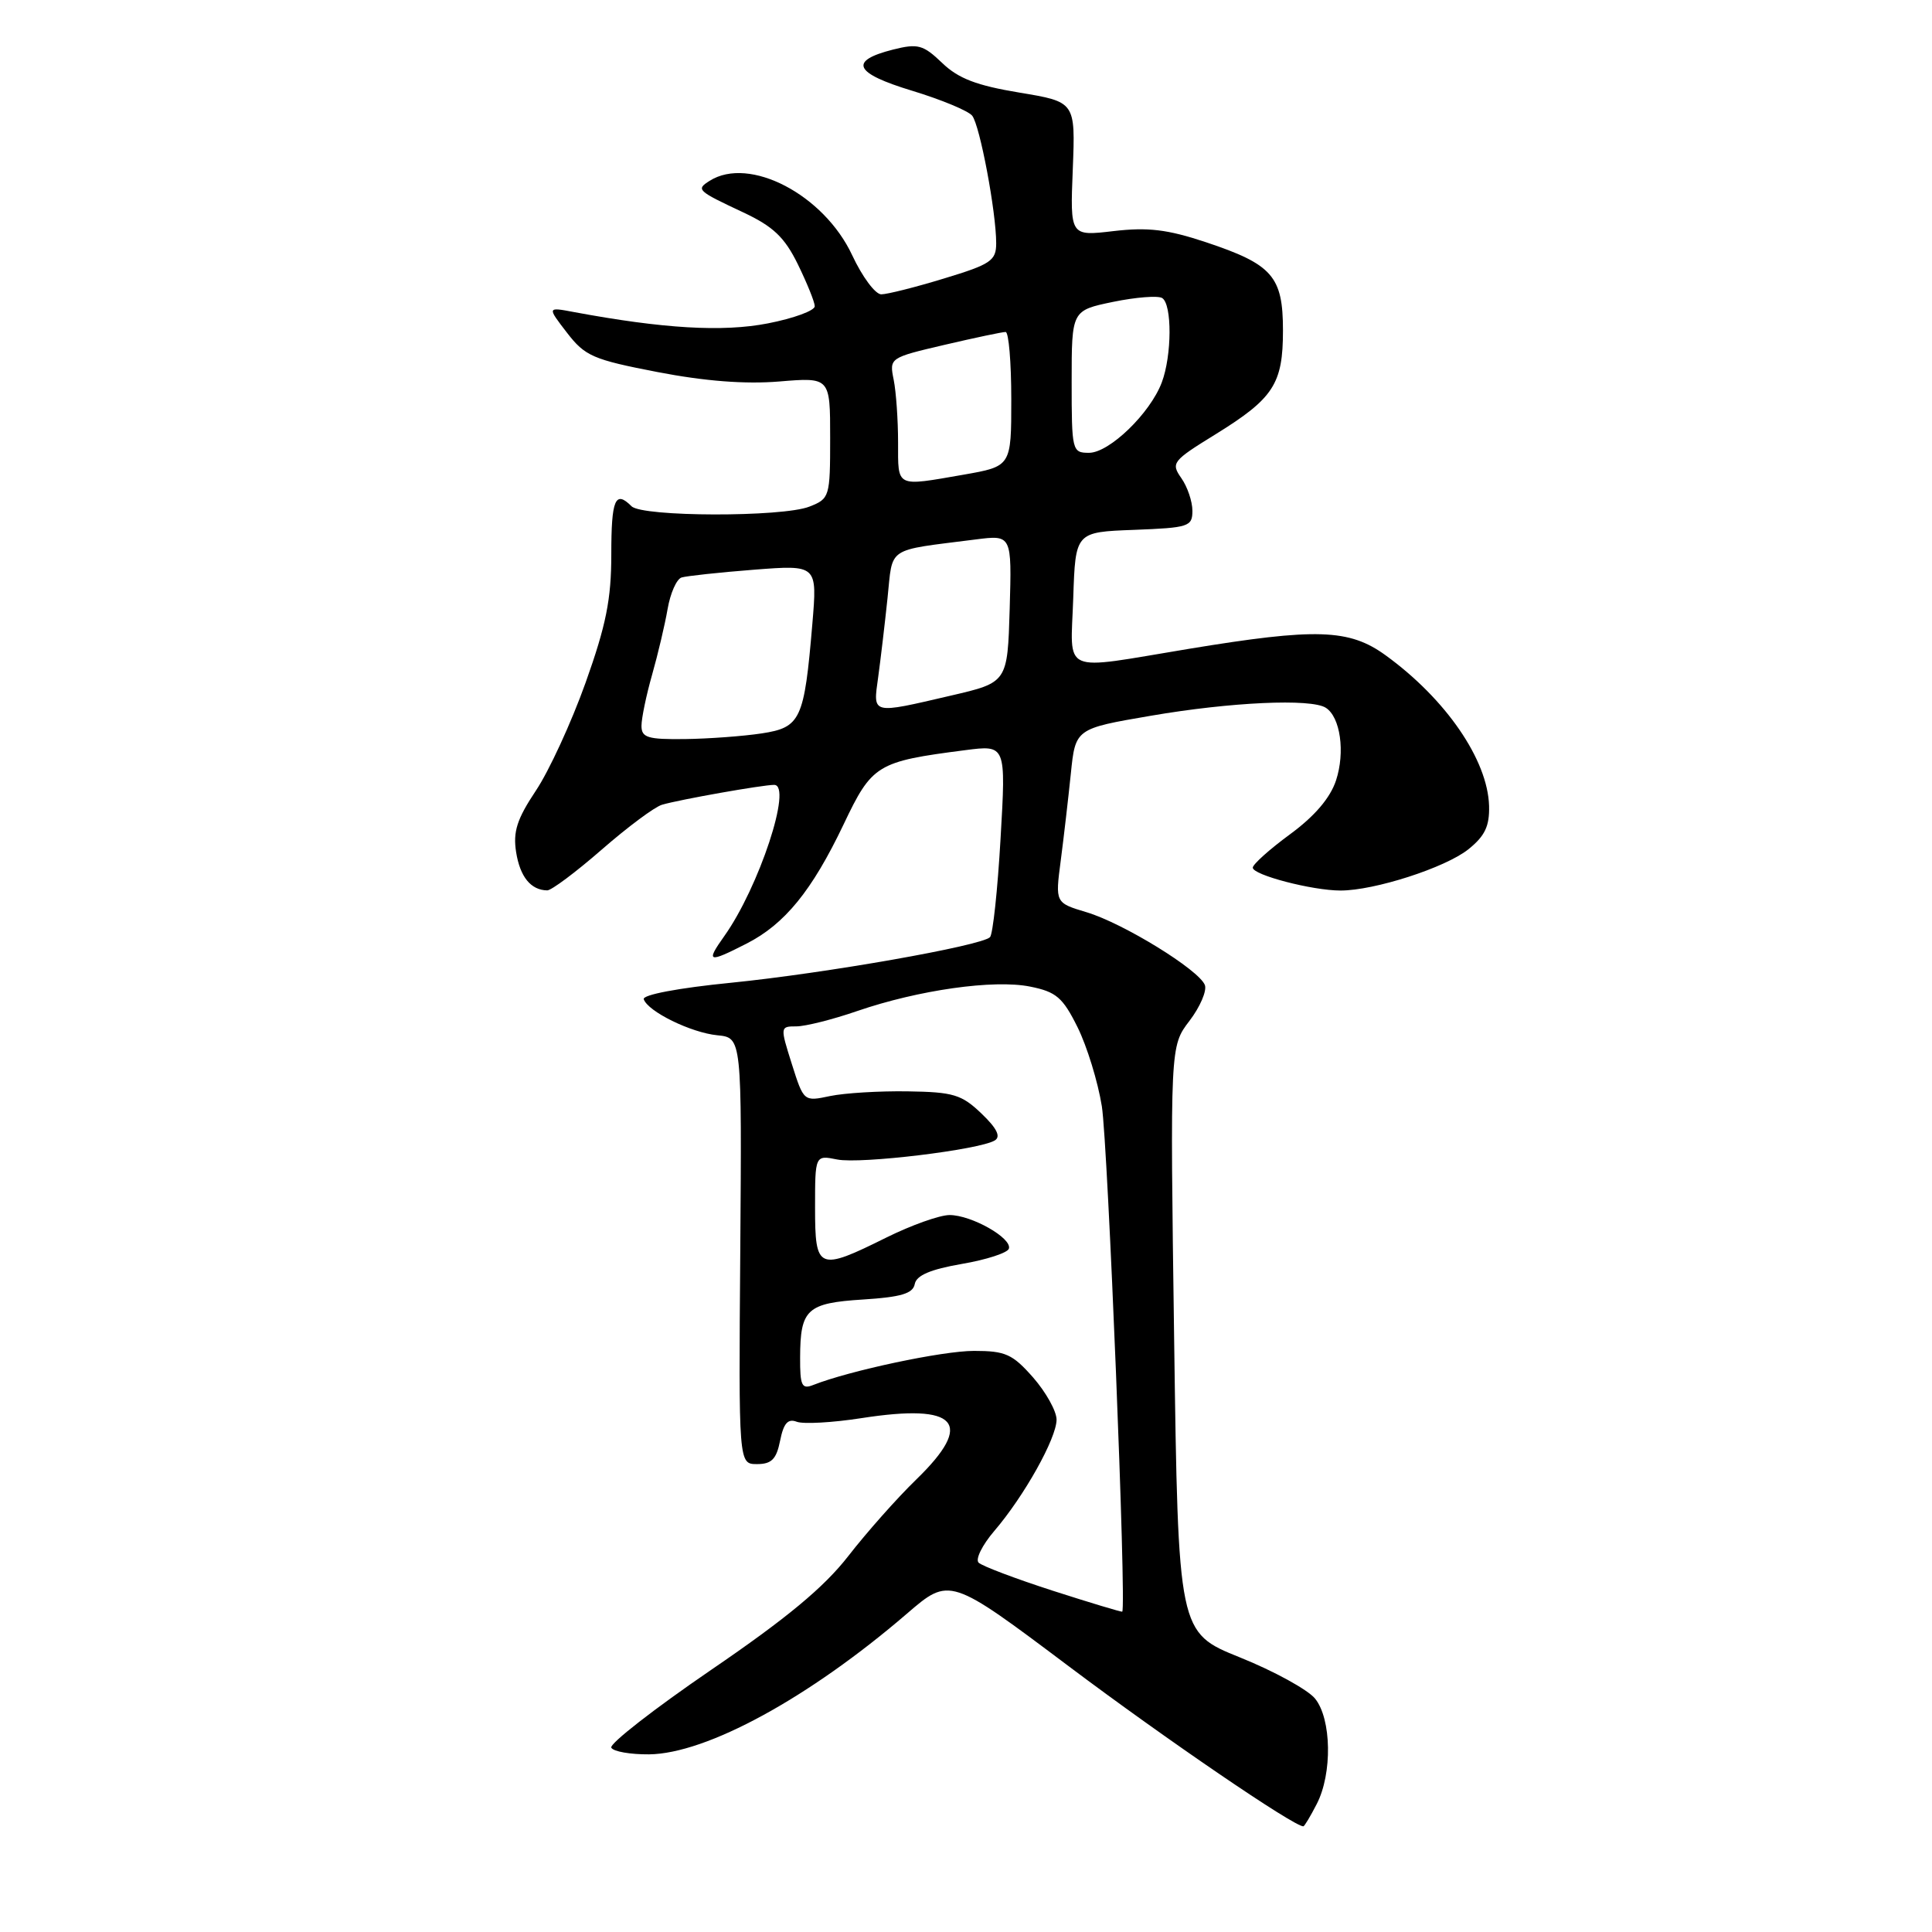 <?xml version="1.0" encoding="UTF-8" standalone="no"?>
<!DOCTYPE svg PUBLIC "-//W3C//DTD SVG 1.1//EN" "http://www.w3.org/Graphics/SVG/1.1/DTD/svg11.dtd" >
<svg xmlns="http://www.w3.org/2000/svg" xmlns:xlink="http://www.w3.org/1999/xlink" version="1.1" viewBox="0 0 256 256">
 <g >
 <path fill="currentColor"
d=" M 174.47 239.05 C 176.56 235.02 176.44 227.76 174.25 225.07 C 173.29 223.89 168.81 221.43 164.31 219.62 C 156.12 216.32 156.12 216.32 155.58 177.48 C 155.04 138.63 155.04 138.63 157.61 135.27 C 159.02 133.42 159.94 131.28 159.65 130.52 C 158.87 128.51 148.85 122.34 143.99 120.88 C 139.82 119.63 139.82 119.63 140.55 114.06 C 140.95 111.00 141.55 105.81 141.89 102.52 C 142.50 96.55 142.50 96.55 152.50 94.84 C 163.09 93.02 173.72 92.54 175.67 93.78 C 177.61 95.01 178.26 99.67 177.03 103.41 C 176.26 105.74 174.20 108.15 170.93 110.55 C 168.22 112.54 166.00 114.53 166.00 114.97 C 166.00 115.94 173.88 118.00 177.63 118.00 C 182.13 118.00 191.49 114.98 194.55 112.55 C 196.76 110.78 197.38 109.48 197.31 106.78 C 197.13 100.69 191.60 92.63 183.60 86.83 C 178.78 83.33 174.42 83.19 157.50 85.98 C 140.30 88.82 141.87 89.51 142.21 79.25 C 142.50 70.50 142.50 70.50 150.25 70.21 C 157.52 69.93 158.00 69.78 158.00 67.68 C 158.00 66.45 157.34 64.50 156.53 63.35 C 155.13 61.35 155.35 61.07 161.01 57.58 C 168.76 52.79 170.00 50.89 170.00 43.78 C 170.00 36.62 168.61 35.03 159.78 32.09 C 154.69 30.40 152.11 30.09 147.56 30.62 C 141.79 31.30 141.79 31.30 142.15 22.40 C 142.50 13.50 142.50 13.50 135.08 12.27 C 129.41 11.33 126.99 10.41 124.84 8.34 C 122.32 5.93 121.63 5.74 118.33 6.57 C 112.41 8.07 113.16 9.69 120.88 12.03 C 124.73 13.20 128.31 14.69 128.82 15.33 C 129.84 16.61 132.00 28.10 132.00 32.23 C 132.00 34.54 131.30 35.02 125.09 36.90 C 121.30 38.06 117.55 39.00 116.77 39.00 C 115.98 39.00 114.25 36.67 112.92 33.82 C 109.17 25.79 99.29 20.63 94.03 23.96 C 92.20 25.12 92.36 25.27 98.50 28.15 C 102.46 30.01 103.96 31.44 105.71 35.00 C 106.92 37.48 107.94 39.98 107.96 40.57 C 107.98 41.15 105.19 42.18 101.75 42.85 C 95.75 44.02 87.86 43.55 76.00 41.34 C 72.50 40.68 72.50 40.68 75.13 44.09 C 77.52 47.19 78.58 47.65 87.13 49.30 C 93.40 50.51 98.73 50.92 103.25 50.55 C 110.00 49.99 110.00 49.99 110.00 58.02 C 110.00 65.85 109.93 66.08 107.25 67.13 C 103.67 68.54 85.10 68.50 83.68 67.08 C 81.52 64.92 81.00 66.15 81.00 73.46 C 81.00 79.42 80.31 82.84 77.59 90.47 C 75.71 95.73 72.75 102.16 71.01 104.76 C 68.50 108.53 67.96 110.20 68.39 112.92 C 68.91 116.19 70.34 117.95 72.51 117.98 C 73.06 117.99 76.31 115.56 79.74 112.57 C 83.16 109.59 86.75 106.91 87.73 106.63 C 90.08 105.94 101.04 104.00 102.58 104.00 C 105.05 104.00 100.57 117.58 95.97 124.04 C 93.49 127.53 93.82 127.64 98.91 125.04 C 103.99 122.45 107.58 118.04 111.77 109.26 C 115.56 101.29 116.18 100.91 127.90 99.40 C 133.30 98.70 133.30 98.70 132.58 111.10 C 132.19 117.92 131.56 123.80 131.18 124.18 C 130.02 125.33 109.35 128.97 96.86 130.22 C 89.89 130.91 85.11 131.82 85.30 132.40 C 85.84 134.03 91.57 136.84 95.06 137.18 C 98.30 137.50 98.30 137.50 98.09 165.75 C 97.87 194.00 97.87 194.00 100.31 194.00 C 102.24 194.00 102.88 193.35 103.37 190.89 C 103.83 188.59 104.40 187.94 105.57 188.39 C 106.44 188.72 110.30 188.51 114.15 187.91 C 126.89 185.93 129.18 188.50 121.41 196.04 C 118.88 198.49 114.83 203.06 112.40 206.19 C 109.18 210.33 104.26 214.42 94.24 221.26 C 86.68 226.43 80.72 231.07 81.00 231.58 C 81.28 232.09 83.53 232.48 86.00 232.46 C 93.63 232.38 107.21 224.97 120.17 213.82 C 125.84 208.94 125.84 208.94 141.67 220.83 C 154.42 230.41 171.41 242.00 172.70 242.00 C 172.84 242.00 173.64 240.67 174.47 239.05 Z  M 139.50 210.78 C 134.55 209.18 130.13 207.51 129.67 207.06 C 129.22 206.61 130.15 204.73 131.74 202.87 C 135.71 198.24 140.00 190.57 140.00 188.11 C 140.00 186.99 138.60 184.48 136.90 182.53 C 134.16 179.42 133.23 179.00 129.06 179.00 C 124.87 179.00 112.59 181.61 107.75 183.52 C 106.24 184.12 106.00 183.61 106.02 179.86 C 106.04 173.47 106.92 172.66 114.38 172.19 C 119.41 171.87 120.97 171.40 121.21 170.14 C 121.43 168.99 123.29 168.20 127.43 167.48 C 130.68 166.93 133.50 166.01 133.68 165.46 C 134.14 164.07 128.73 161.00 125.82 161.00 C 124.52 161.00 120.76 162.34 117.47 163.97 C 108.41 168.47 108.00 168.30 108.00 160.03 C 108.00 153.05 108.00 153.05 110.94 153.64 C 114.05 154.26 129.81 152.35 131.82 151.11 C 132.64 150.61 132.09 149.50 130.05 147.55 C 127.42 145.03 126.32 144.70 120.29 144.61 C 116.56 144.55 111.92 144.83 110.00 145.23 C 106.50 145.97 106.50 145.97 104.92 140.98 C 103.36 136.05 103.37 136.00 105.52 136.00 C 106.71 136.00 110.34 135.09 113.58 133.97 C 121.70 131.18 131.69 129.76 136.50 130.73 C 139.95 131.42 140.82 132.16 142.78 136.11 C 144.03 138.63 145.48 143.34 146.00 146.59 C 146.80 151.63 149.29 213.19 148.70 213.55 C 148.59 213.62 144.45 212.37 139.50 210.78 Z  M 85.00 96.18 C 85.00 95.18 85.63 92.14 86.40 89.43 C 87.17 86.72 88.10 82.79 88.46 80.70 C 88.82 78.61 89.65 76.73 90.31 76.52 C 90.96 76.32 95.28 75.85 99.90 75.49 C 108.30 74.84 108.30 74.84 107.64 82.67 C 106.57 95.38 106.10 96.39 100.93 97.18 C 98.49 97.55 93.91 97.89 90.75 97.93 C 85.83 97.99 85.00 97.74 85.00 96.18 Z  M 116.36 89.75 C 116.68 87.41 117.24 82.70 117.60 79.27 C 118.33 72.32 117.30 73.01 129.29 71.48 C 134.07 70.87 134.07 70.87 133.79 80.65 C 133.50 90.43 133.50 90.43 126.00 92.17 C 115.39 94.64 115.67 94.71 116.36 89.75 Z  M 119.00 58.62 C 119.00 55.67 118.74 51.93 118.42 50.33 C 117.83 47.42 117.87 47.40 125.17 45.69 C 129.20 44.75 132.84 43.98 133.25 43.99 C 133.66 43.99 134.00 48.00 134.00 52.90 C 134.00 61.79 134.00 61.79 127.67 62.90 C 118.63 64.47 119.00 64.66 119.00 58.62 Z  M 142.00 50.57 C 142.00 41.14 142.00 41.14 147.49 40.00 C 150.50 39.38 153.43 39.15 153.99 39.49 C 155.32 40.31 155.29 47.11 153.94 50.68 C 152.40 54.77 146.99 60.00 144.30 60.00 C 142.06 60.00 142.00 59.75 142.00 50.57 Z "/>
</g>
</svg>